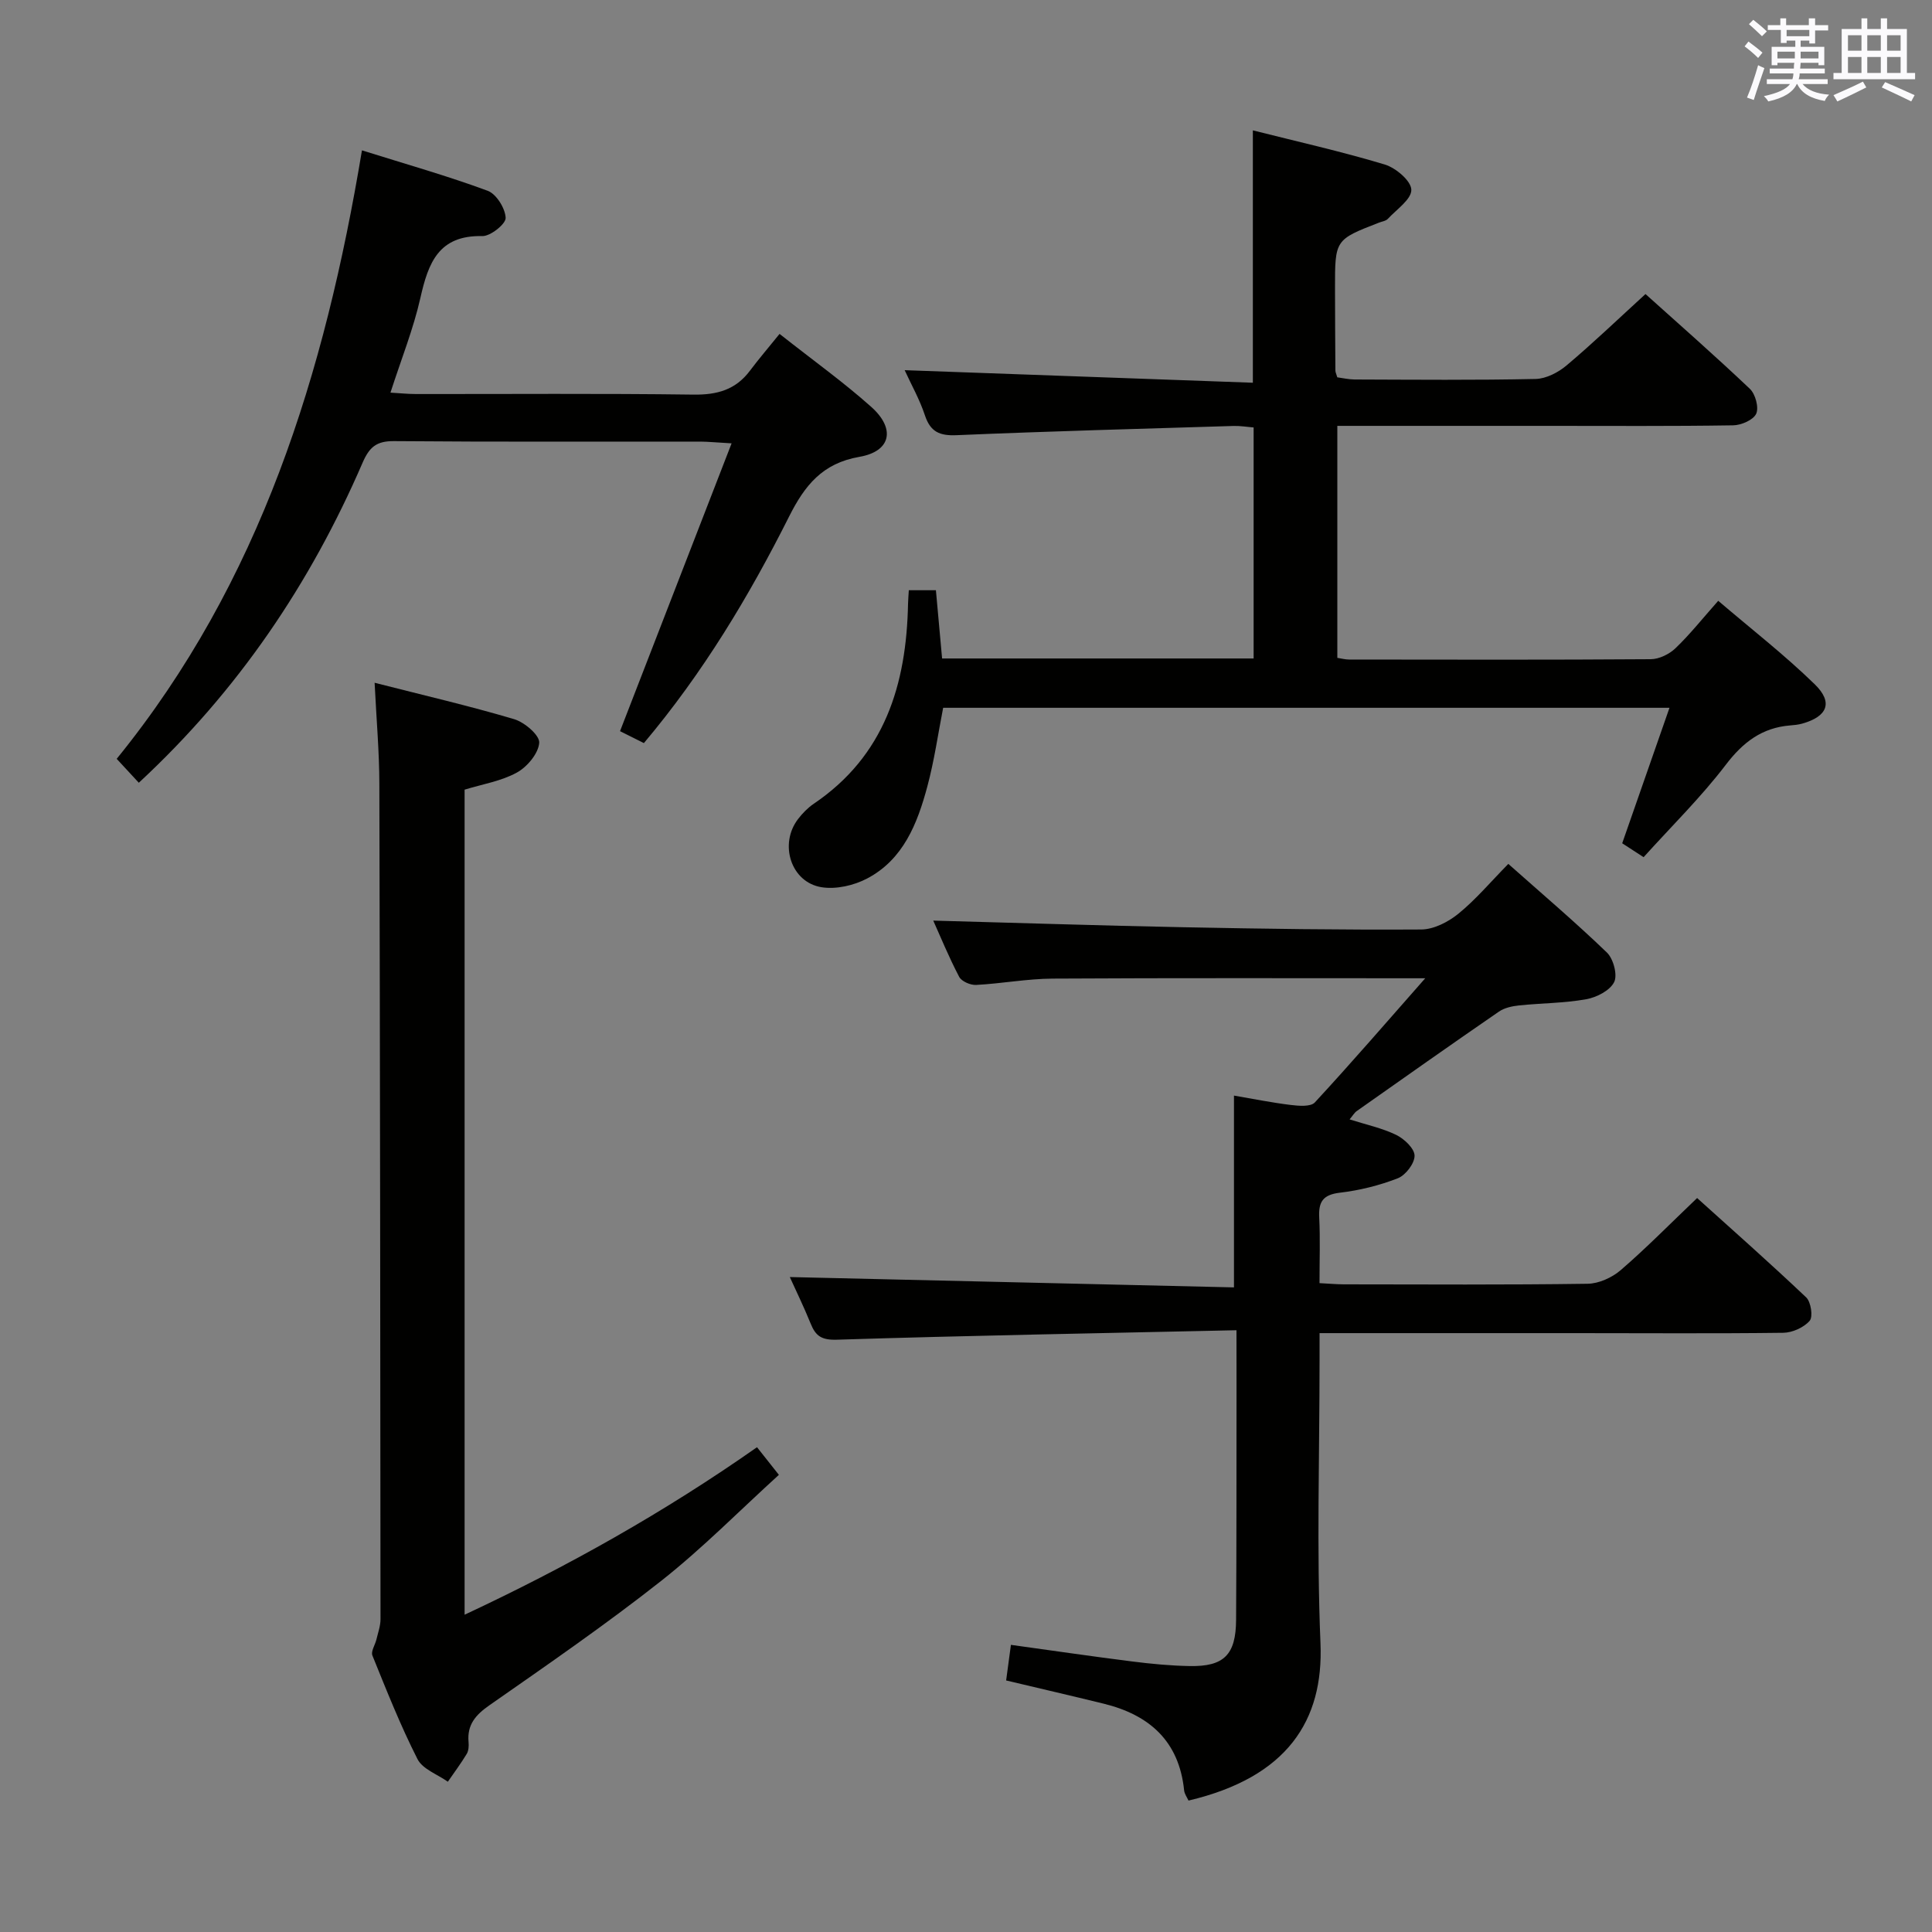 <svg enable-background="new 0 0 400 400" viewBox="0 0 400 400" xmlns="http://www.w3.org/2000/svg"><rect x="0" y="0" width="400" height="400" fill="#808080" stroke="none"/><g fill="#010100"><path d="m256 275.41c-28.11.62-55.41 1.1-82.7 1.96-3.19.1-4.42-.74-5.46-3.33-1.43-3.53-3.11-6.96-4.32-9.64 30.44.71 61.07 1.42 91.96 2.14 0-13.57 0-26.27 0-39.71 3.8.65 7.76 1.45 11.75 1.94 1.66.2 4.13.41 4.99-.52 7.62-8.24 14.96-16.75 22.86-25.71-26.29 0-51.71-.08-77.12.07-5.29.03-10.57 1.03-15.87 1.31-1.17.06-3-.73-3.5-1.67-2.13-4.06-3.88-8.33-5.37-11.65 17.15.46 34.38 1.03 51.61 1.37 16.48.33 32.96.57 49.44.47 2.6-.02 5.58-1.56 7.68-3.27 3.59-2.92 6.61-6.52 10.33-10.31 6.97 6.19 13.89 12.07 20.42 18.36 1.34 1.3 2.23 4.64 1.49 6.12-.88 1.75-3.63 3.16-5.78 3.54-4.56.82-9.26.8-13.89 1.28-1.43.15-3.03.49-4.18 1.28-9.87 6.79-19.66 13.7-29.45 20.6-.5.36-.83.96-1.47 1.72 3.43 1.09 6.72 1.79 9.65 3.21 1.66.81 3.78 2.81 3.8 4.29.02 1.61-1.85 4.06-3.47 4.69-3.82 1.49-7.94 2.51-12.02 2.99-3.53.42-4.42 1.93-4.25 5.17.22 4.31.06 8.63.06 13.55 1.84.09 3.42.24 5.01.25 16.83.02 33.66.12 50.49-.12 2.33-.03 5.07-1.28 6.87-2.83 5.29-4.56 10.19-9.56 15.81-14.92 7.24 6.53 15.04 13.42 22.58 20.57.99.94 1.45 4.01.72 4.85-1.21 1.39-3.57 2.45-5.46 2.48-14.33.18-28.66.07-42.99.07-17.46-.01-34.93 0-53.02 0v5.72c0 19.5-.62 39.02.19 58.48.67 15.99-6.85 27.75-27.32 32.58-.3-.66-.83-1.36-.91-2.11-1.04-10.21-7.2-15.64-16.69-17.96-6.6-1.62-13.23-3.15-20.16-4.8.3-2.22.6-4.44.99-7.37 8.49 1.17 16.79 2.39 25.12 3.44 3.95.5 7.93.88 11.91.95 7.08.13 9.55-2.34 9.59-9.57.1-16 .07-32 .09-47.99-.01-3.61-.01-7.24-.01-11.97z"/><path d="m188.16 122.2h5.61c.43 4.74.84 9.32 1.28 14.13h64.5c0-15.89 0-31.62 0-47.83-1.3-.1-2.73-.35-4.16-.31-19.11.58-38.23 1.1-57.33 1.91-3.53.15-5.43-.68-6.57-4.12-1.08-3.27-2.81-6.32-4.19-9.34 24.14.87 48.07 1.73 72.09 2.6 0-18.09 0-34.97 0-52.25 9.1 2.3 18.3 4.36 27.31 7.07 2.28.69 5.45 3.37 5.5 5.22.05 1.98-3.05 4.07-4.86 6.03-.41.44-1.2.54-1.82.78-9.12 3.54-9.13 3.53-9.12 13.65.01 5.66.04 11.33.08 16.99 0 .32.17.64.39 1.39 1.08.14 2.34.44 3.59.45 12.49.04 24.99.16 37.48-.11 2.18-.05 4.68-1.35 6.41-2.81 5.47-4.61 10.64-9.57 16.33-14.77 6.66 5.99 14.27 12.66 21.61 19.62 1.15 1.09 1.9 3.87 1.31 5.16-.6 1.3-3.1 2.38-4.79 2.4-12.66.2-25.32.11-37.98.11-14.48 0-28.97 0-43.95 0v48.03c.85.13 1.64.35 2.43.35 20.82.02 41.65.08 62.47-.07 1.73-.01 3.83-1.04 5.11-2.27 2.99-2.86 5.58-6.13 8.85-9.82 6.8 5.81 13.74 11.2 20 17.3 3.86 3.77 2.59 6.67-2.63 8.13-.79.22-1.64.31-2.46.37-5.84.47-9.78 3.47-13.35 8.16-5.11 6.7-11.19 12.67-17.01 19.12-1.87-1.22-3.21-2.08-4.43-2.88 3.26-9.33 6.41-18.36 9.79-28.05-50.69 0-100.37 0-150.38 0-1.05 5.36-1.83 10.92-3.28 16.31-2.05 7.64-4.95 15.08-12.45 19.03-2.75 1.45-6.43 2.29-9.44 1.81-6.36-1.01-8.85-8.95-4.86-14.13.9-1.17 1.99-2.3 3.21-3.13 14.73-9.95 19.22-24.71 19.55-41.44.02-.78.09-1.59.16-2.79z"/><path d="m77.56 141.36c10.35 2.64 19.71 4.81 28.9 7.54 2.15.64 5.29 3.33 5.18 4.88-.16 2.21-2.48 4.99-4.63 6.17-3.23 1.78-7.11 2.4-10.82 3.54v170.82c21.35-9.98 41.38-21.24 60.54-34.68 1.38 1.75 2.6 3.28 4.53 5.72-8.14 7.4-15.84 15.23-24.39 21.97-11.47 9.04-23.53 17.35-35.52 25.72-2.88 2.01-4.67 4.04-4.34 7.64.07.8.02 1.77-.37 2.43-1.2 1.99-2.6 3.86-3.92 5.78-2.15-1.53-5.22-2.6-6.28-4.68-3.53-6.95-6.41-14.23-9.34-21.46-.34-.85.56-2.18.83-3.3.33-1.4.85-2.81.85-4.21-.04-57.65-.09-115.3-.24-172.95-.01-6.6-.6-13.21-.98-20.93z"/><path d="m28.74 162.06c-1.62-1.75-2.94-3.18-4.58-4.95 29.74-36.62 43.09-79.75 50.78-125.98 9.15 2.87 17.71 5.29 26.03 8.37 1.79.66 3.64 3.63 3.72 5.61.05 1.25-3.14 3.81-4.83 3.77-9.05-.21-11.19 5.55-12.82 12.79-1.45 6.43-3.94 12.62-6.2 19.62 1.83.1 3.55.29 5.26.29 19.16.02 38.32-.14 57.48.12 4.9.07 8.72-1 11.68-4.94 1.89-2.52 3.95-4.91 6.14-7.63 7.11 5.61 13.33 10.06 19 15.13 5.06 4.52 4.06 9.19-2.45 10.32-7.69 1.33-11.34 5.93-14.57 12.35-8.3 16.51-17.79 32.33-30.07 46.92-1.66-.83-3.38-1.69-4.94-2.47 7.66-19.76 15.22-39.26 23.1-59.59-3.22-.18-4.83-.35-6.43-.36-21.16-.02-42.32.08-63.48-.1-3.6-.03-5.08 1.22-6.49 4.47-10.82 25.01-25.77 47.2-46.33 66.26z"/></g><path d="m361.2 9.6.8-1c.9.7 1.9 1.4 2.9 2.3l-.9 1.1c-1-1-2-1.8-2.8-2.4zm.5 10.6c.9-2.1 1.6-4.3 2.3-6.7.4.2.8.4 1.3.6-.7 2.1-1.5 4.3-2.2 6.6zm.4-15.2.9-.9c1 .8 2 1.6 2.8 2.4l-1 1c-.9-.9-1.8-1.7-2.7-2.5zm12.5-1.2h1.2v1.4h2.7v1.1h-2.7v2.7h-1.2v-.6h-1.8v1.3h4.9v3.8h-1.2v-.5h-3.7c0 .4-.1.9-.1 1.2h5.1v1h-5.2c0 .5-.1.9-.2 1.2h6v1h-5.2c1.1 1.3 2.9 2 5.5 2.2-.4.4-.7.8-.9 1.3-2.9-.5-4.8-1.6-5.7-3.5h-.1c-.8 1.7-2.7 2.9-5.9 3.6-.2-.4-.6-.8-.9-1.1 2.8-.6 4.6-1.4 5.4-2.5h-4.8v-1h5.3c.1-.3.2-.7.2-1.2h-4.9v-1h5c0-.4 0-.8.1-1.2h-3.5v.5h-1.2v-3.8h4.9v-1.3h-1.8v.5h-1.2v-2.7h-2.7v-1h2.6v-1.4h1.2v1.4h4.7v-1.4zm-6.6 8.3h3.6c0-.4 0-.9 0-1.4h-3.6zm1.9-4.6h4.7v-1.3h-4.7zm6.6 3.2h-3.7v1.4h3.7z" fill="#fbfafc"/><path d="m385.3 3.8h1.3v2.2h2.8v-2.2h1.3v2.2h4.1v9.1h1.7v1.3h-16.9v-1.3h1.7v-9.1h4.1v-2.2zm.4 13.1.7 1.2c-1.8.9-3.8 1.9-6 2.9-.2-.4-.5-.8-.8-1.3 2.3-1 4.3-1.9 6.1-2.8zm-3.1-6.4h2.8v-3.2h-2.8zm0 4.6h2.8v-3.3h-2.8zm4-4.6h2.8v-3.2h-2.8zm0 4.6h2.8v-3.3h-2.8zm3.7 1.9c2.1.9 4.1 1.8 6.1 2.7l-.7 1.3c-2.2-1.1-4.2-2-6.1-2.9zm3.2-9.7h-2.8v3.2h2.8zm-2.8 7.8h2.8v-3.3h-2.8z" fill="#fbfafc"/></svg>